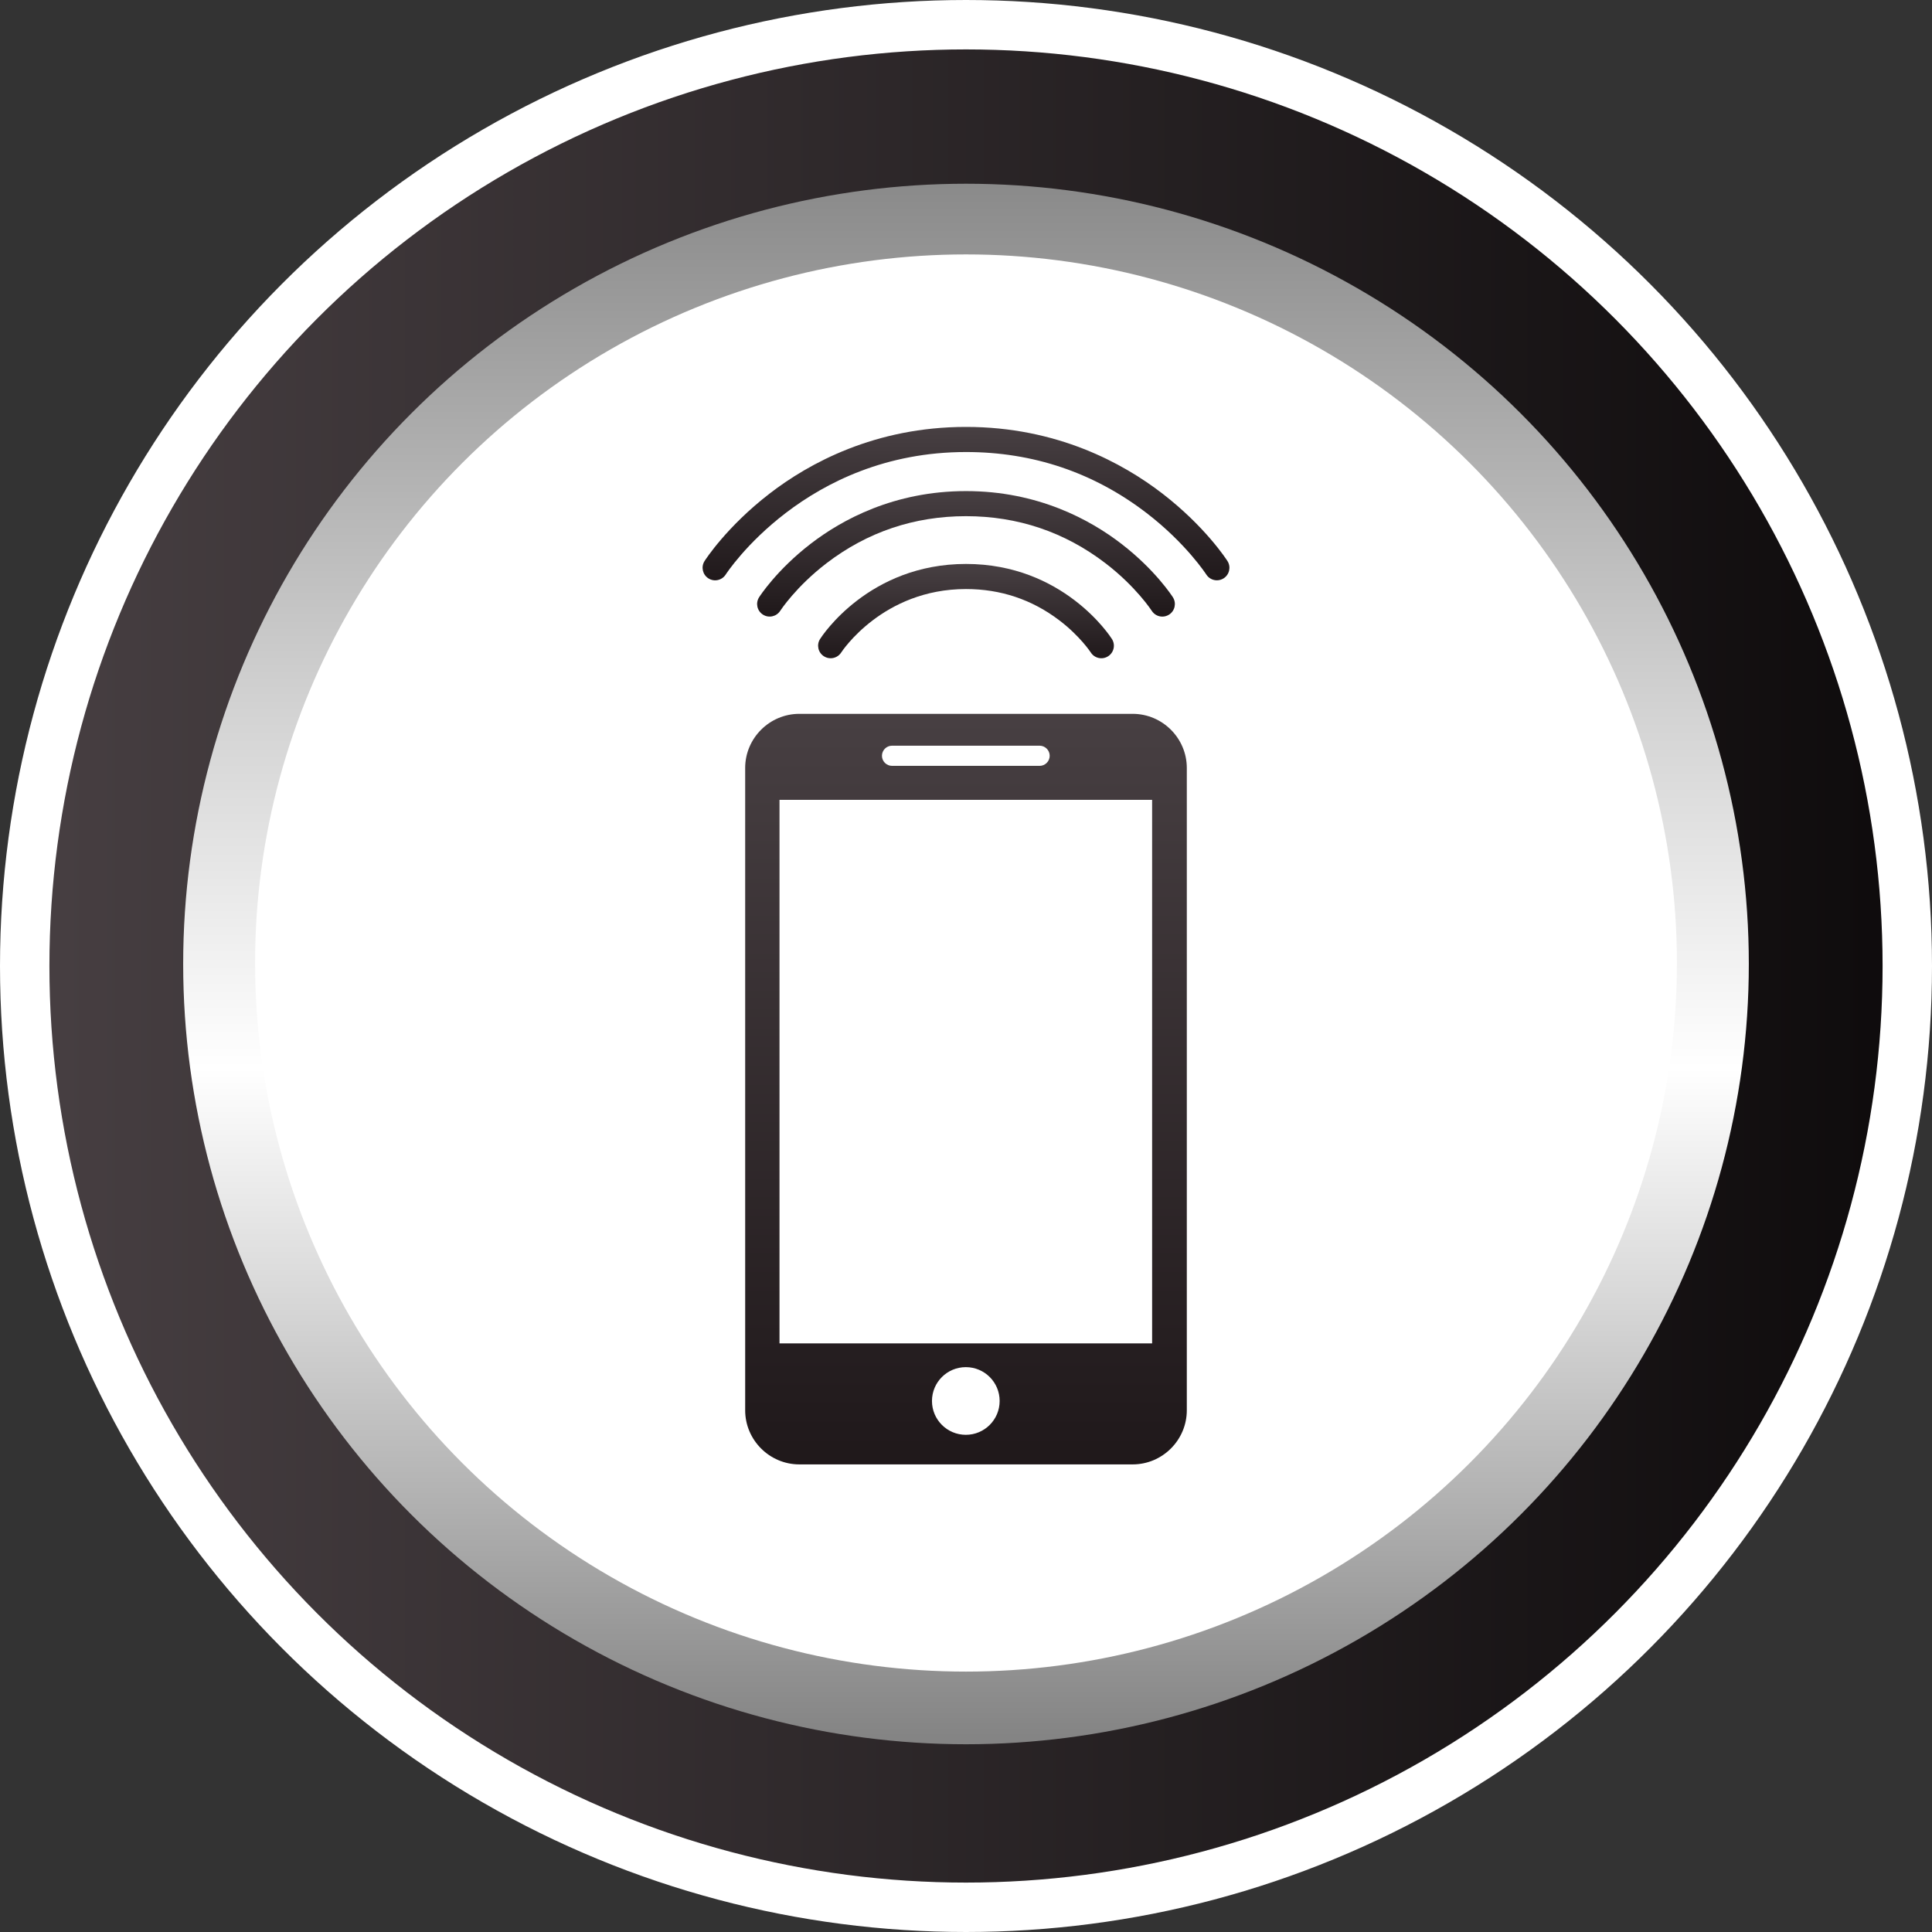 <?xml version="1.0" encoding="UTF-8" standalone="no"?>
<!-- Generator: Adobe Illustrator 16.0.3, SVG Export Plug-In . SVG Version: 6.00 Build 0)  -->

<svg
   xmlns:dc="http://purl.org/dc/elements/1.1/"
   xmlns:cc="http://creativecommons.org/ns#"
   xmlns:rdf="http://www.w3.org/1999/02/22-rdf-syntax-ns#"
   xmlns:svg="http://www.w3.org/2000/svg"
   xmlns="http://www.w3.org/2000/svg"
   xmlns:xlink="http://www.w3.org/1999/xlink"
   xmlns:sodipodi="http://sodipodi.sourceforge.net/DTD/sodipodi-0.dtd"
   xmlns:inkscape="http://www.inkscape.org/namespaces/inkscape"
   version="1.1"
   id="Capa_1"
   x="0px"
   y="0px"
   width="195.492"
   height="195.492"
   viewBox="0 0 195.492 195.492"
   enable-background="new 0 0 212.85 212.85"
   xml:space="preserve"
   inkscape:version="0.91 r13725"
   sodipodi:docname="NETWORK_CLIENT.svg"><rect x="0" y="0" width="195.492" height="195.492" fill="#333333" stroke="none"/><defs
     id="defs91" /><sodipodi:namedview
     pagecolor="#ffffff"
     bordercolor="#666666"
     borderopacity="1"
     objecttolerance="10"
     gridtolerance="10"
     guidetolerance="10"
     inkscape:pageopacity="0"
     inkscape:pageshadow="2"
     inkscape:window-width="1280"
     inkscape:window-height="961"
     id="namedview89"
     showgrid="false"
     fit-margin-top="0"
     fit-margin-left="0"
     fit-margin-right="0"
     fit-margin-bottom="0"
     inkscape:zoom="1.108762"
     inkscape:cx="226.42294"
     inkscape:cy="99.362999"
     inkscape:window-x="-8"
     inkscape:window-y="-8"
     inkscape:window-maximized="1"
     inkscape:current-layer="Capa_1" /><linearGradient
     id="SVGID_1_"
     gradientUnits="userSpaceOnUse"
     x1="18.69"
     y1="108.042"
     x2="209.182"
     y2="108.042"
     gradientTransform="translate(-16.19,-10.296)"><stop
       offset="0"
       style="stop-color:#473F42"
       id="stop4" /><stop
       offset="1"
       style="stop-color:#0E0B0C"
       id="stop6" /></linearGradient><circle
     stroke-miterlimit="10"
     cx="97.746"
     cy="97.746"
     r="95.246"
     id="circle8"
     style="clip-rule:evenodd;fill:url(#SVGID_1_);fill-rule:evenodd;stroke:#ffffff;stroke-width:5;stroke-miterlimit:10" /><circle
     cx="97.746"
     cy="97.165"
     r="78.479"
     id="circle10"
     style="clip-rule:evenodd;fill:#ffffff;fill-rule:evenodd" /><g
     id="g12"
     transform="translate(-16.19,-10.296)"><linearGradient
       id="SVGID_2_"
       gradientUnits="userSpaceOnUse"
       x1="113.936"
       y1="28.887"
       x2="113.936"
       y2="186.792"><stop
         offset="0"
         style="stop-color:#8A8A8A"
         id="stop15" /><stop
         offset="0.334"
         style="stop-color:#D2D2D2"
         id="stop17" /><stop
         offset="0.567"
         style="stop-color:#FFFFFF"
         id="stop19" /><stop
         offset="0.72"
         style="stop-color:#D6D6D6"
         id="stop21" /><stop
         offset="0.995"
         style="stop-color:#848484"
         id="stop23" /></linearGradient><ellipse
       cx="113.936"
       cy="107.839"
       rx="79.211"
       ry="78.952"
       id="ellipse25"
       style="clip-rule:evenodd;fill:url(#SVGID_2_);fill-rule:evenodd" /><ellipse
       cx="113.936"
       cy="107.739"
       rx="71.935"
       ry="71.7"
       id="ellipse27"
       style="clip-rule:evenodd;fill:#ffffff;fill-rule:evenodd" /></g><g
     id="g29"
     transform="translate(-16.19,-10.296)"><defs
       id="defs31"><path
         id="SVGID_213_"
         d="m 94.047,60.252 c -4.332,3.345 -6.477,6.675 -6.566,6.815 -0.375,0.591 -0.201,1.375 0.391,1.752 0.592,0.377 1.375,0.201 1.752,-0.39 0.078,-0.124 8.072,-12.394 24.313,-12.394 6.779,0 12.922,2.073 18.26,6.164 4.008,3.074 6.033,6.199 6.053,6.229 0.242,0.38 0.652,0.587 1.072,0.587 0.234,0 0.469,-0.063 0.68,-0.197 0.592,-0.377 0.766,-1.161 0.391,-1.752 -0.09,-0.141 -2.236,-3.471 -6.566,-6.815 -3.992,-3.082 -10.686,-6.757 -19.889,-6.757 -9.203,0 -15.899,3.676 -19.891,6.758"
         inkscape:connector-curvature="0" /></defs><clipPath
       id="SVGID_3_"><use
         xlink:href="#SVGID_213_"
         overflow="visible"
         id="use35"
         style="overflow:visible"
         x="0"
         y="0"
         width="100%"
         height="100%" /></clipPath><linearGradient
       id="SVGID_4_"
       gradientUnits="userSpaceOnUse"
       x1="-2214.985"
       y1="376.427"
       x2="-2214.038"
       y2="376.427"
       gradientTransform="matrix(0,16.381,16.381,0,-6052.337,36337.391)"><stop
         offset="0"
         style="stop-color:#473F42"
         id="stop38" /><stop
         offset="1"
         style="stop-color:#1F181A"
         id="stop40" /></linearGradient><rect
       x="87.105"
       y="53.495"
       clip-path="url(#SVGID_3_)"
       width="53.66"
       height="15.701"
       id="rect42"
       style="fill:url(#SVGID_4_)" /></g><g
     id="g44"
     transform="translate(-16.19,-10.296)"><defs
       id="defs46"><path
         id="SVGID_216_"
         d="m 98.201,65.332 c -3.428,2.646 -5.133,5.294 -5.203,5.403 -0.375,0.592 -0.201,1.374 0.389,1.751 0.59,0.378 1.373,0.204 1.752,-0.386 0.016,-0.023 1.586,-2.441 4.691,-4.819 4.123,-3.155 8.869,-4.755 14.105,-4.755 5.236,0 9.98,1.6 14.104,4.755 3.107,2.378 4.678,4.796 4.691,4.818 0.242,0.38 0.652,0.589 1.072,0.589 0.234,0 0.469,-0.066 0.68,-0.199 0.592,-0.377 0.766,-1.162 0.391,-1.754 -0.07,-0.109 -1.775,-2.758 -5.201,-5.403 -3.16,-2.438 -8.455,-5.345 -15.736,-5.345 -7.281,0 -12.575,2.908 -15.735,5.345"
         inkscape:connector-curvature="0" /></defs><clipPath
       id="SVGID_5_"><use
         xlink:href="#SVGID_216_"
         overflow="visible"
         id="use50"
         style="overflow:visible"
         x="0"
         y="0"
         width="100%"
         height="100%" /></clipPath><linearGradient
       id="SVGID_6_"
       gradientUnits="userSpaceOnUse"
       x1="-2214.221"
       y1="403.853"
       x2="-2213.274"
       y2="403.853"
       gradientTransform="matrix(0,13.403,13.403,0,-5298.906,29737.203)"><stop
         offset="0"
         style="stop-color:#473F42"
         id="stop53" /><stop
         offset="1"
         style="stop-color:#1F181A"
         id="stop55" /></linearGradient><rect
       x="92.623"
       y="59.987"
       clip-path="url(#SVGID_5_)"
       width="42.625"
       height="12.877"
       id="rect57"
       style="fill:url(#SVGID_6_)" /></g><g
     id="g59"
     transform="translate(-16.19,-10.296)"><defs
       id="defs61"><path
         id="SVGID_219_"
         d="m 99.172,74.952 c -0.379,0.592 -0.203,1.376 0.389,1.752 0.211,0.135 0.447,0.197 0.68,0.197 0.42,0 0.83,-0.207 1.072,-0.588 0.041,-0.063 4.18,-6.414 12.623,-6.414 3.51,0 6.691,1.067 9.459,3.178 2.094,1.596 3.156,3.225 3.166,3.236 0.373,0.592 1.158,0.767 1.75,0.391 0.592,-0.376 0.768,-1.16 0.389,-1.752 -0.195,-0.311 -4.941,-7.592 -14.764,-7.592 -9.823,0 -14.567,7.282 -14.764,7.592"
         inkscape:connector-curvature="0" /></defs><clipPath
       id="SVGID_7_"><use
         xlink:href="#SVGID_219_"
         overflow="visible"
         id="use65"
         style="overflow:visible"
         x="0"
         y="0"
         width="100%"
         height="100%" /></clipPath><linearGradient
       id="SVGID_8_"
       gradientUnits="userSpaceOnUse"
       x1="-2212.947"
       y1="453.644"
       x2="-2212"
       y2="453.644"
       gradientTransform="matrix(0,10.071,10.071,0,-4454.748,22354.172)"><stop
         offset="0"
         style="stop-color:#473F42"
         id="stop68" /><stop
         offset="1"
         style="stop-color:#1F181A"
         id="stop70" /></linearGradient><rect
       x="98.793"
       y="67.36"
       clip-path="url(#SVGID_7_)"
       width="30.283"
       height="9.72"
       id="rect72"
       style="fill:url(#SVGID_8_)" /></g><g
     id="g74"
     transform="translate(-16.19,-10.296)"><defs
       id="defs76"><path
         id="SVGID_222_"
         d="m 110.493,152.055 c 0,-1.892 1.533,-3.423 3.425,-3.423 1.891,0 3.423,1.531 3.423,3.423 0,1.892 -1.532,3.425 -3.423,3.425 -1.892,-10e-4 -3.425,-1.534 -3.425,-3.425 m -15.428,-60.826 37.704,0 0,54.999 -37.704,0 0,-54.999 z m 10.367,-4.458 c 0,-0.561 0.459,-1.021 1.02,-1.021 l 14.932,0 c 0.562,0 1.021,0.461 1.021,1.021 0,0.56 -0.46,1.02 -1.021,1.02 l -14.932,0 c -0.561,-10e-4 -1.02,-0.46 -1.02,-1.02 M 97.07,82.527 c -3.013,0 -5.479,2.465 -5.479,5.478 l 0,64.99 c 0,3.013 2.466,5.478 5.479,5.478 l 33.73,0 c 3.015,0 5.479,-2.465 5.479,-5.478 l 0,-64.99 c 0,-3.013 -2.465,-5.478 -5.479,-5.478 l -33.73,0 z"
         inkscape:connector-curvature="0" /></defs><clipPath
       id="SVGID_9_"><use
         xlink:href="#SVGID_222_"
         overflow="visible"
         id="use80"
         style="overflow:visible"
         x="0"
         y="0"
         width="100%"
         height="100%" /></clipPath><linearGradient
       id="SVGID_10_"
       gradientUnits="userSpaceOnUse"
       x1="-2217.684"
       y1="278.376"
       x2="-2216.736"
       y2="278.376"
       gradientTransform="matrix(0,80.155,80.155,0,-22199.41,177841.44)"><stop
         offset="0"
         style="stop-color:#473F42"
         id="stop83" /><stop
         offset="1"
         style="stop-color:#1F181A"
         id="stop85" /></linearGradient><rect
       x="91.592"
       y="82.527"
       clip-path="url(#SVGID_9_)"
       width="44.688"
       height="75.945"
       id="rect87"
       style="fill:url(#SVGID_10_)" /></g></svg>